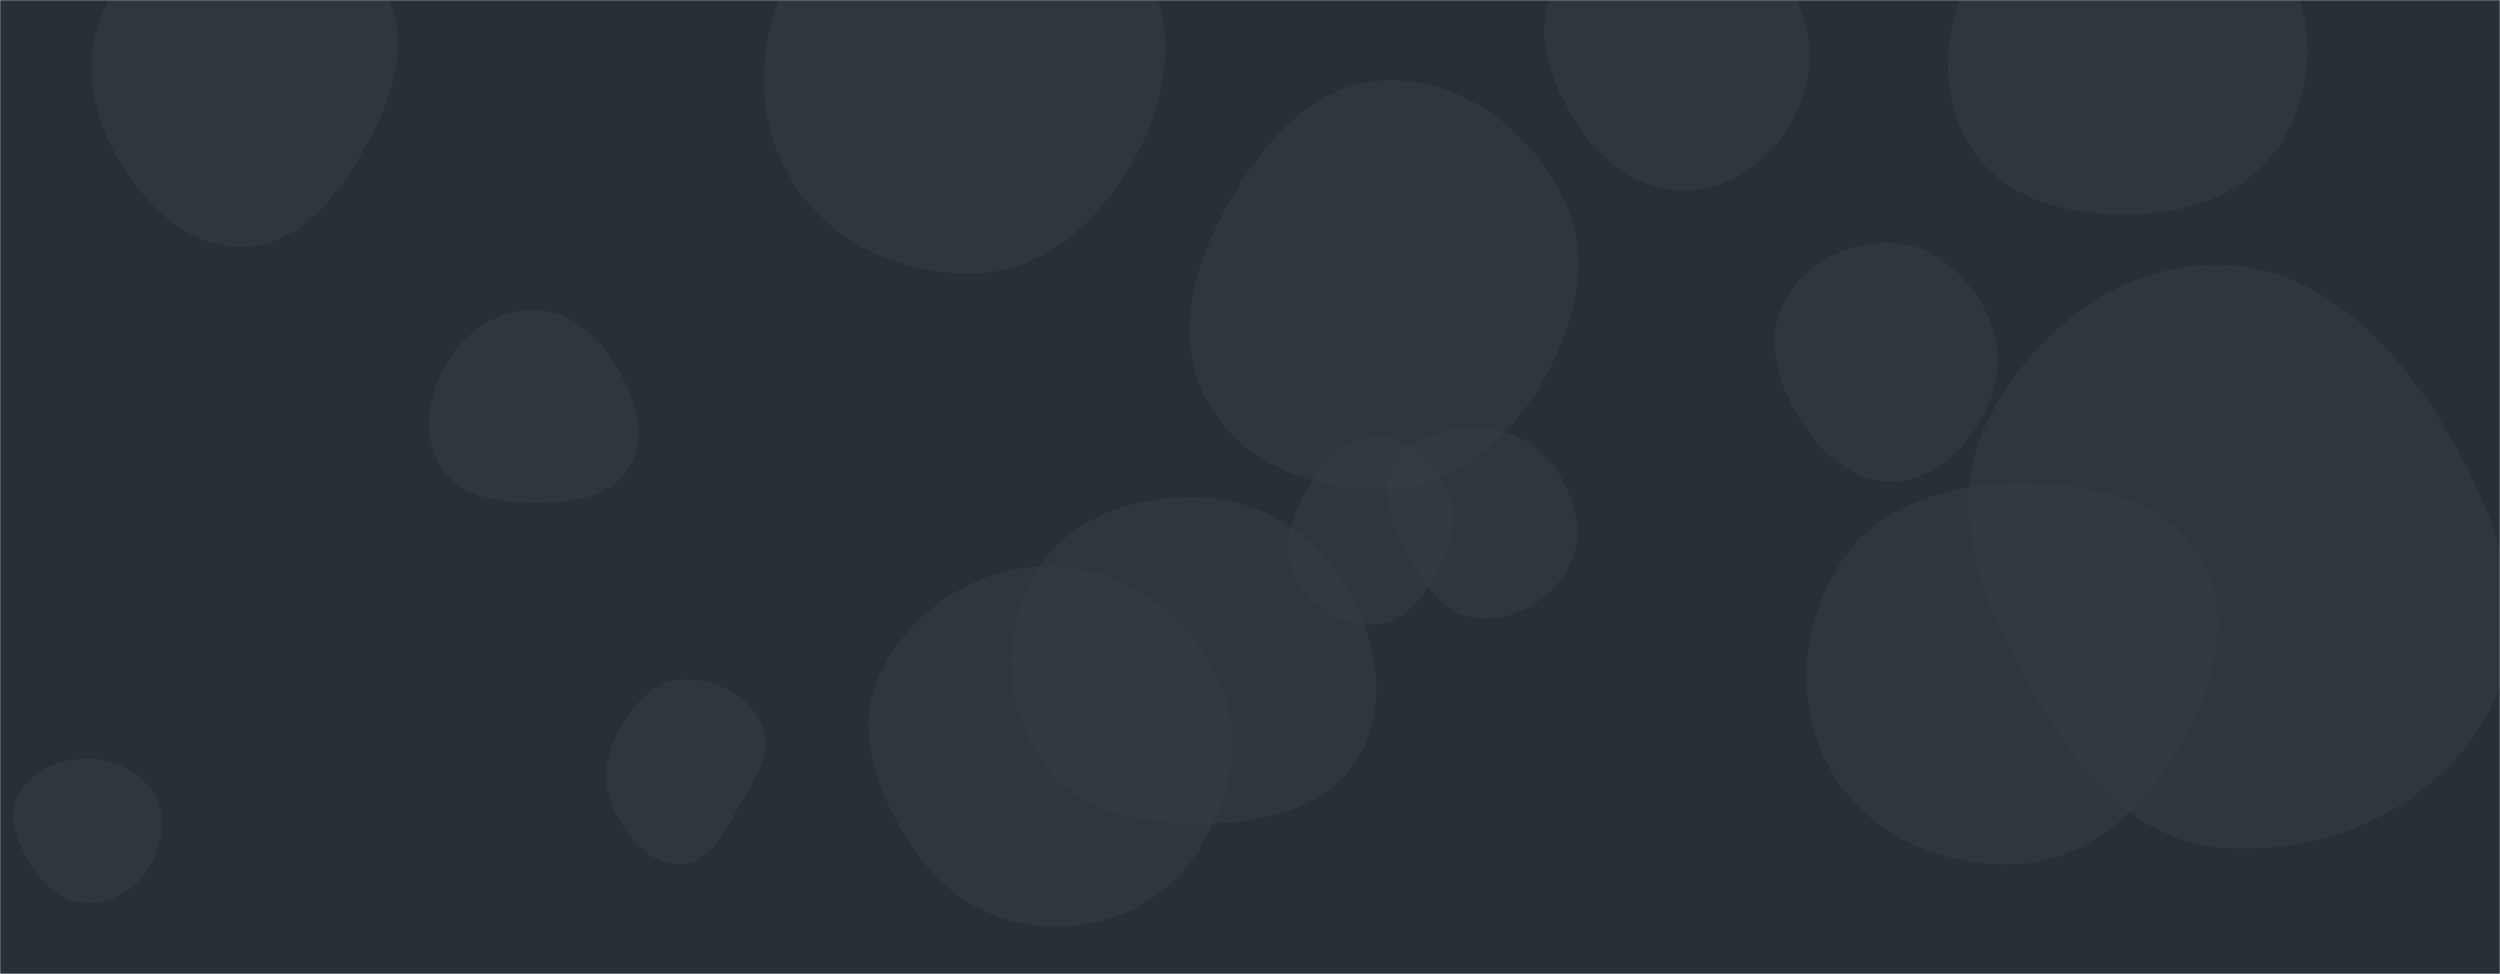 <svg xmlns="http://www.w3.org/2000/svg" version="1.1" xmlns:xlink="http://www.w3.org/1999/xlink" xmlns:svgjs="http://svgjs.dev/svgjs" width="1440" height="561" preserveAspectRatio="none" viewBox="0 0 1440 561">
    <g mask="url(&quot;#SvgjsMask1064&quot;)" fill="none">
        <rect width="1440" height="561" x="0" y="0" fill="rgba(39, 47, 55, 1)"></rect>
        <path d="M49.68,519.995C63.893,520.476,77.198,513.361,84.87,501.387C93.234,488.334,96.7,471.82,89.262,458.218C81.567,444.144,65.72,437.013,49.68,437.03C33.672,437.047,17.447,444.006,10.244,458.302C3.551,471.587,10.377,486.602,18.389,499.136C25.625,510.456,36.253,519.54,49.68,519.995" fill="rgba(53, 61, 69, 0.51)" class="triangle-float2"></path>
        <path d="M792.613,359.557C809.847,358.382,820.744,342.848,828.926,327.634C836.55,313.458,840.816,297.369,833.864,282.852C825.897,266.214,811.06,251.732,792.613,251.799C774.249,251.866,760.915,267.164,751.879,283.151C743.023,298.819,738.109,317.366,746.576,333.248C755.488,349.965,773.713,360.846,792.613,359.557" fill="rgba(53, 61, 69, 0.51)" class="triangle-float2"></path>
        <path d="M308.159,289.572C328.941,289.589,351.993,286.867,362.559,268.971C373.244,250.874,365.57,228.68,354.744,210.667C344.321,193.323,328.389,178.919,308.159,178.452C287.195,177.968,268.483,190.446,257.696,208.429C246.565,226.986,242.488,250.505,253.916,268.88C264.869,286.493,287.418,289.555,308.159,289.572" fill="rgba(53, 61, 69, 0.51)" class="triangle-float1"></path>
        <path d="M605.197,533.681C638.329,534.272,670.148,520.445,688.473,492.836C709.033,461.859,717.497,422.773,700.884,389.512C682.559,352.825,646.205,326.427,605.197,326.112C563.703,325.793,524.816,350.579,506.927,388.02C490.928,421.505,506.161,459.189,526.916,489.953C544.832,516.509,573.167,533.109,605.197,533.681" fill="rgba(53, 61, 69, 0.51)" class="triangle-float1"></path>
        <path d="M391.989,497.876C409.307,497.274,417.573,478.534,426.227,463.522C434.866,448.536,446.184,432.376,438.756,416.754C430.603,399.608,410.926,390.155,391.989,391.513C374.894,392.739,363.44,407.502,355.555,422.72C348.423,436.484,346.604,452.105,353.366,466.054C361.165,482.142,374.121,498.497,391.989,497.876" fill="rgba(53, 61, 69, 0.51)" class="triangle-float3"></path>
        <path d="M139.438,142.268C172.918,141.866,195.538,111.895,211.669,82.555C227.051,54.578,237.057,21.357,221.123,-6.309C205.166,-34.014,171.401,-43.601,139.438,-42.859C108.928,-42.151,79.613,-28.925,64.065,-2.665C48.231,24.079,49.794,56.754,64.134,84.328C79.796,114.444,105.495,142.676,139.438,142.268" fill="rgba(53, 61, 69, 0.51)" class="triangle-float3"></path>
        <path d="M1227.509,123.534C1261.805,122.925,1295.951,111.129,1314.073,82.006C1333.195,51.275,1334.222,12.209,1316.371,-19.277C1298.282,-51.183,1264.186,-70.606,1227.509,-70.683C1190.697,-70.761,1156.715,-51.349,1137.994,-19.653C1118.941,12.604,1115.591,53.411,1135.45,85.178C1154.337,115.39,1191.885,124.167,1227.509,123.534" fill="rgba(53, 61, 69, 0.51)" class="triangle-float2"></path>
        <path d="M564.999,157.265C604.932,154.843,635.125,124.809,654.289,89.692C672.514,56.294,678.595,16.486,659.909,-16.656C640.918,-50.339,603.651,-67.583,564.999,-68.68C524.1,-69.84,482.499,-56.675,460.28,-22.319C436.177,14.951,432.393,63.45,454.751,101.792C476.962,139.882,520.987,159.934,564.999,157.265" fill="rgba(53, 61, 69, 0.51)" class="triangle-float3"></path>
        <path d="M691.126,474.511C726.626,474.408,764.557,466.404,782.672,435.874C801.072,404.864,792.539,366.092,773.699,335.347C755.788,306.118,725.382,287.749,691.126,286.478C654.35,285.114,616.532,297.477,597.214,328.8C577.031,361.524,577.826,404.091,598.655,436.408C618.012,466.442,655.395,474.615,691.126,474.511" fill="rgba(53, 61, 69, 0.51)" class="triangle-float1"></path>
        <path d="M851.934,356.201C873.257,357.652,893.865,345.246,903.744,326.294C913.014,308.511,907.479,287.437,896.544,270.627C886.678,255.461,870.021,247.129,851.934,246.653C832.865,246.152,812.356,251.507,803.067,268.169C793.946,284.529,801.96,303.609,811.051,319.986C820.521,337.047,832.466,354.876,851.934,356.201" fill="rgba(53, 61, 69, 0.51)" class="triangle-float1"></path>
        <path d="M1277.82,488.164C1339.63,493.73,1403.912,465.303,1433.261,410.622C1461.442,358.117,1438.668,296.81,1407.926,245.762C1378.423,196.772,1335.006,152.946,1277.82,152.511C1220.027,152.071,1169.468,191.757,1144.237,243.754C1121.769,290.058,1139.645,341.241,1164.328,386.403C1190.446,434.19,1223.58,483.279,1277.82,488.164" fill="rgba(53, 61, 69, 0.51)" class="triangle-float2"></path>
        <path d="M970.165,109.59C995.831,109.525,1018.246,93.811,1031.153,71.626C1044.14,49.303,1046.617,22.087,1034.269,-0.596C1021.379,-24.274,997.098,-39.22,970.165,-40.404C940.925,-41.689,909.559,-32.364,895.5,-6.694C881.819,18.286,893.253,47.97,908.641,71.936C922.565,93.622,944.394,109.655,970.165,109.59" fill="rgba(53, 61, 69, 0.51)" class="triangle-float3"></path>
        <path d="M1089.813,277.33C1113.047,277.155,1131.53,259.7,1142.518,239.227C1152.858,219.96,1153.355,197.343,1143.108,178.027C1132.134,157.34,1113.209,140.865,1089.813,139.872C1064.774,138.809,1039.966,151.09,1028.055,173.141C1016.623,194.305,1023.445,219.342,1035.71,240.034C1047.681,260.23,1066.337,277.507,1089.813,277.33" fill="rgba(53, 61, 69, 0.51)" class="triangle-float3"></path>
        <path d="M798.385,281.728C836.167,280.06,866.981,255.505,886.556,223.146C906.99,189.366,917.771,148.814,900.16,113.48C880.72,74.477,841.945,44.973,798.385,46.245C756.475,47.469,726.741,82.469,706.408,119.137C686.837,154.429,675.743,196.452,695.613,231.576C715.729,267.136,757.569,283.53,798.385,281.728" fill="rgba(53, 61, 69, 0.51)" class="triangle-float1"></path>
        <path d="M1161.684,497.732C1200.764,495.883,1231.712,469.225,1251.965,435.751C1273.137,400.758,1288.134,357.848,1267.784,322.371C1247.365,286.775,1202.718,277.893,1161.684,278.364C1121.665,278.823,1081.255,291.025,1059.722,324.76C1036.582,361.012,1033.444,408.008,1055.284,445.058C1076.823,481.598,1119.315,499.737,1161.684,497.732" fill="rgba(53, 61, 69, 0.51)" class="triangle-float3"></path>
    </g>
    <defs>
        <mask id="SvgjsMask1064">
            <rect width="1440" height="561" fill="#ffffff"></rect>
        </mask>
        <style>
            @keyframes float1 {
                    0%{transform: translate(0, 0)}
                    50%{transform: translate(-10px, 0)}
                    100%{transform: translate(0, 0)}
                }

                .triangle-float1 {
                    animation: float1 5s infinite;
                }

                @keyframes float2 {
                    0%{transform: translate(0, 0)}
                    50%{transform: translate(-5px, -5px)}
                    100%{transform: translate(0, 0)}
                }

                .triangle-float2 {
                    animation: float2 4s infinite;
                }

                @keyframes float3 {
                    0%{transform: translate(0, 0)}
                    50%{transform: translate(0, -10px)}
                    100%{transform: translate(0, 0)}
                }

                .triangle-float3 {
                    animation: float3 6s infinite;
                }
        </style>
    </defs>
</svg>